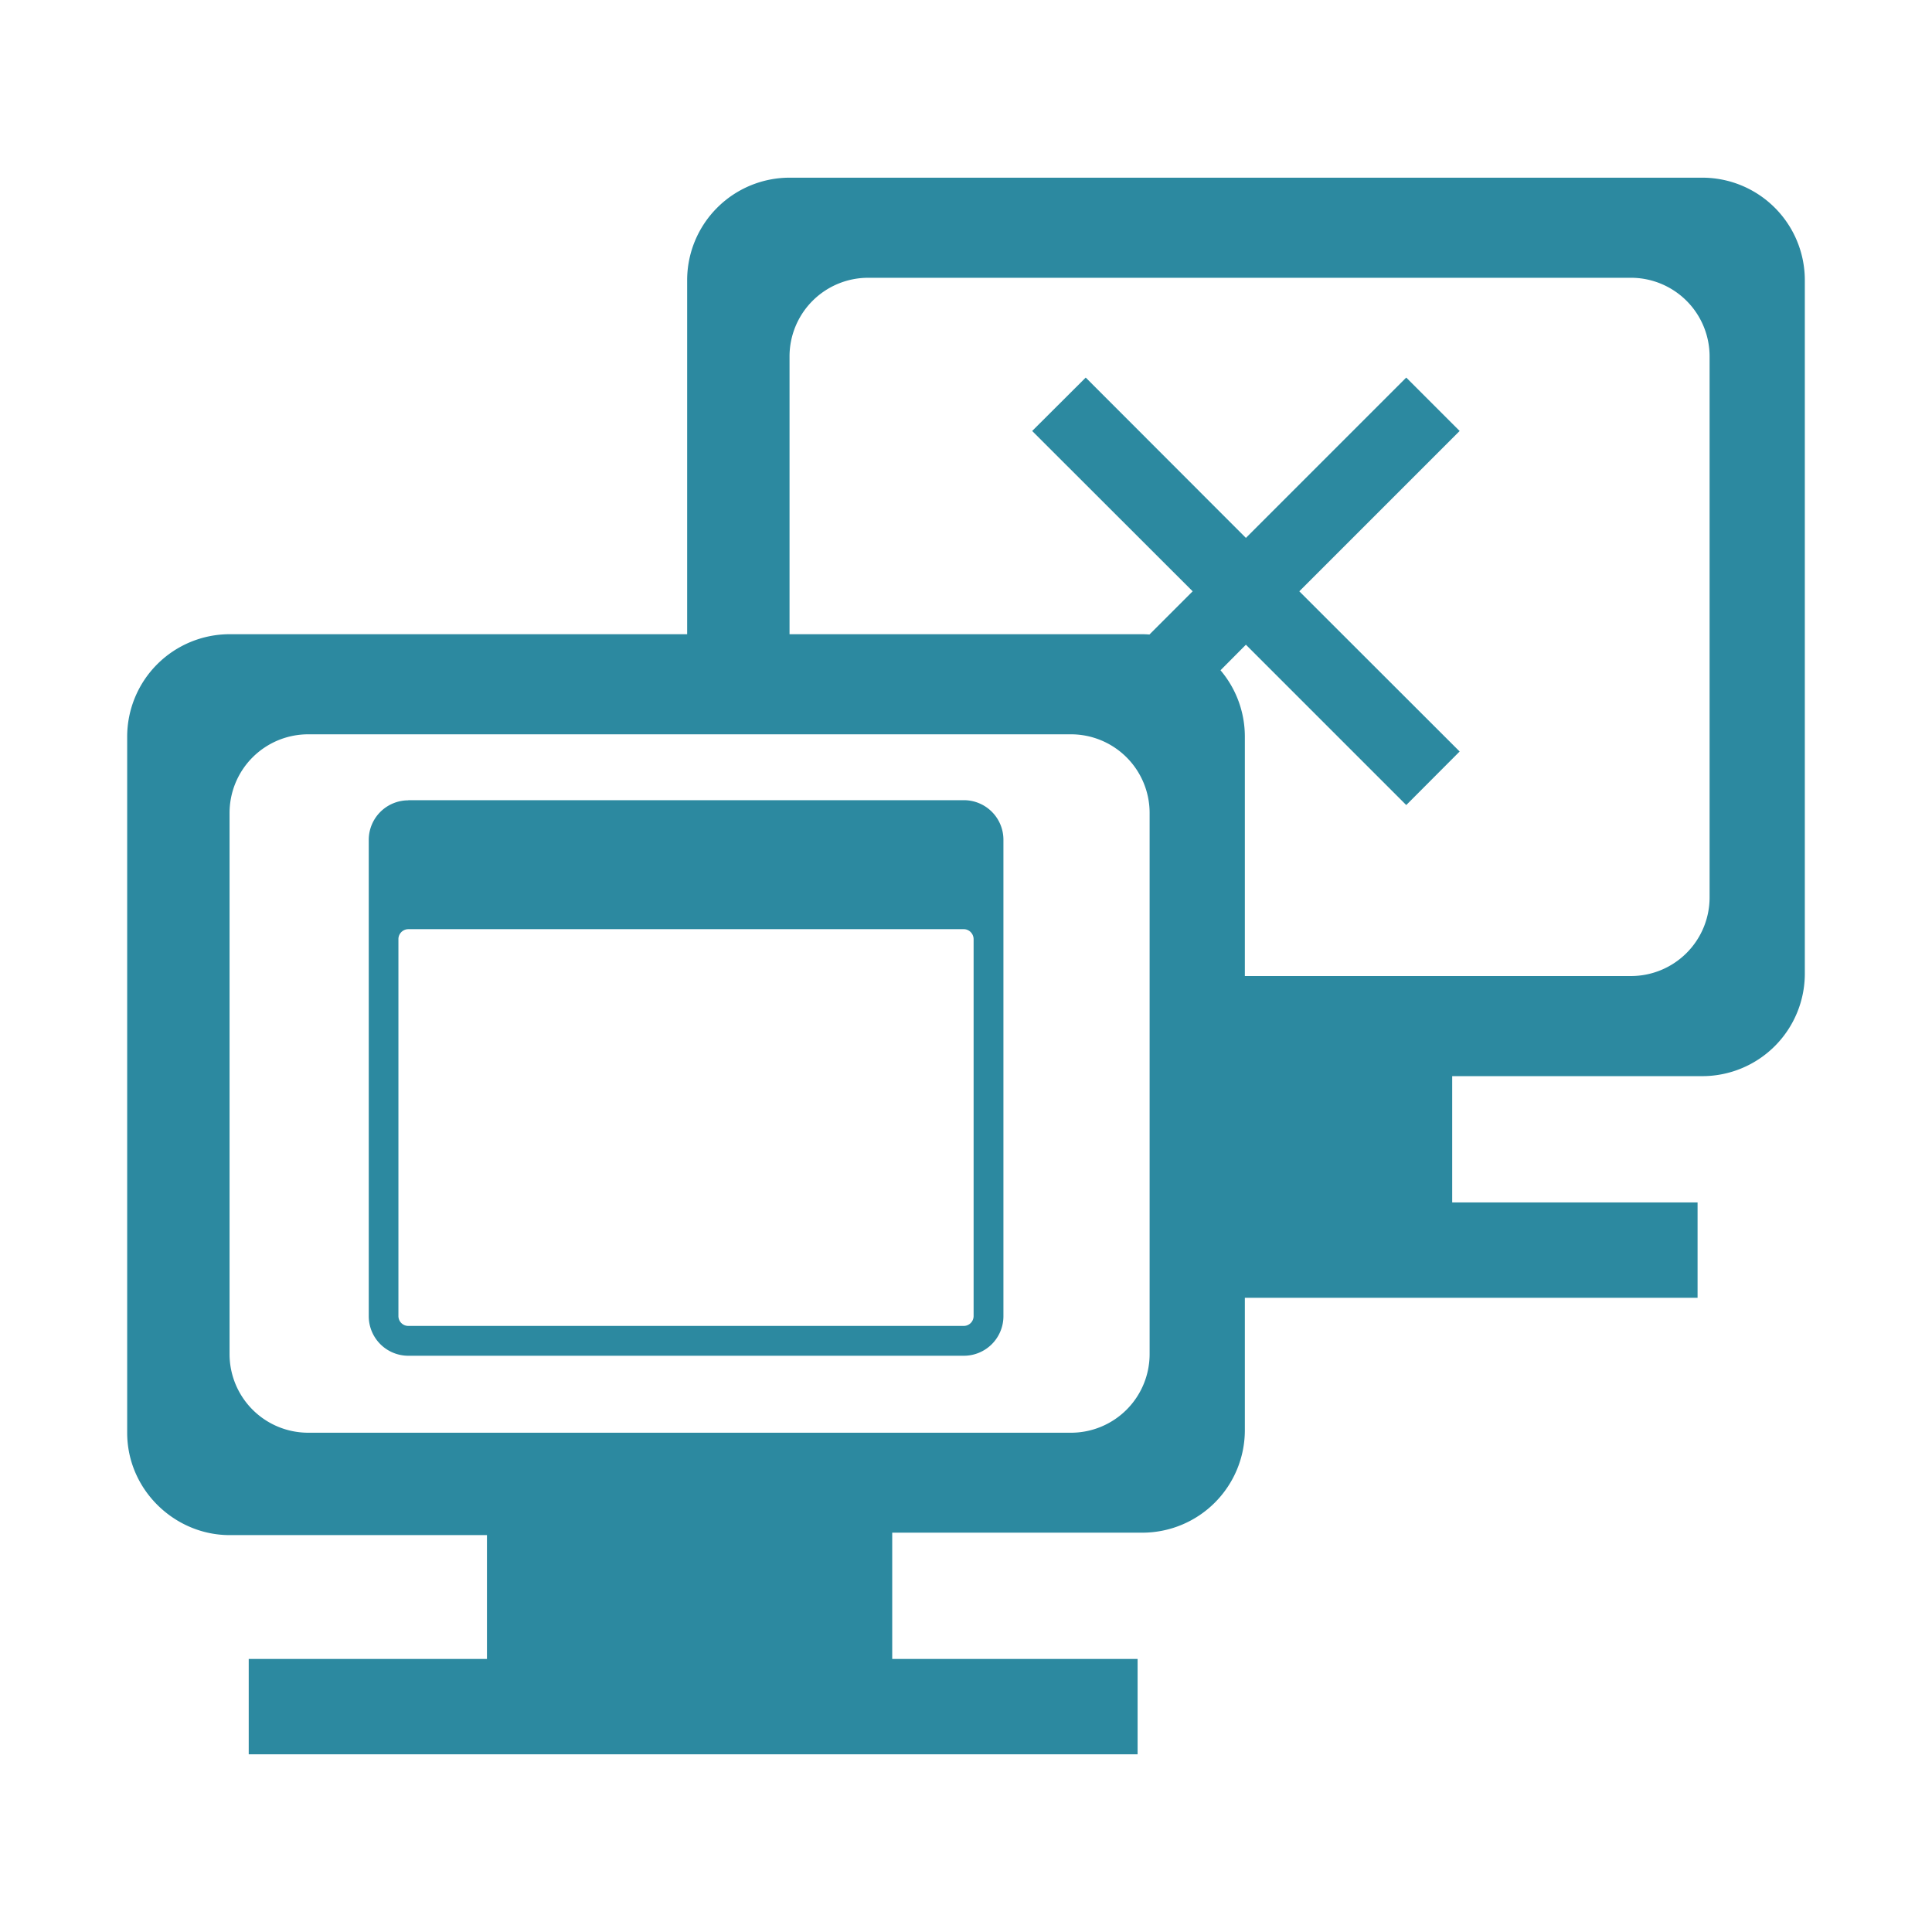 <?xml version="1.0" encoding="UTF-8" standalone="no"?>
<svg
   xmlns:dc="http://purl.org/dc/elements/1.1/"
   xmlns:cc="http://creativecommons.org/ns#"
   xmlns:rdf="http://www.w3.org/1999/02/22-rdf-syntax-ns#"
   xmlns:svg="http://www.w3.org/2000/svg"
   xmlns="http://www.w3.org/2000/svg"
   xmlns:sodipodi="http://sodipodi.sourceforge.net/DTD/sodipodi-0.dtd"
   xmlns:inkscape="http://www.inkscape.org/namespaces/inkscape"
   width="48"
   height="48"
   viewBox="0 0 12.7 12.7"
   version="1.1"
   id="svg4"
   sodipodi:docname="osd-shutd-screen.svg"
   inkscape:version="0.92.4 (5da689c313, 2019-01-14)">
  <defs
     id="defs8" />
  <sodipodi:namedview
     pagecolor="#ffffff"
     bordercolor="#666666"
     borderopacity="1"
     objecttolerance="10"
     gridtolerance="10"
     guidetolerance="10"
     inkscape:pageopacity="0"
     inkscape:pageshadow="2"
     inkscape:window-width="1138"
     inkscape:window-height="480"
     id="namedview6"
     showgrid="false"
     inkscape:zoom="4.9166667"
     inkscape:cx="2.1355932"
     inkscape:cy="24"
     inkscape:window-x="0"
     inkscape:window-y="25"
     inkscape:window-maximized="0"
     inkscape:current-layer="svg4" />
  <path
     d="M 5.19,1.168 A 0.674,0.674 0 0 0 4.517,1.842 V 4.169 H 1.509 A 0.674,0.674 0 0 0 0.836,4.843 v 4.575 c 0,0.376 0.313,0.673 0.673,0.673 h 1.692 v 0.814 H 1.635 v 0.627 H 7.478 V 10.905 H 5.865 v -0.83 H 7.51 A 0.674,0.674 0 0 0 8.183,9.401 v -0.87 h 2.976 V 7.904 H 9.546 v -0.83 h 1.645 A 0.674,0.674 0 0 0 11.864,6.4 V 1.842 A 0.674,0.674 0 0 0 11.191,1.168 Z m 0.517,0.658 h 5.013 a 0.517,0.517 0 0 1 0.518,0.517 V 5.899 A 0.517,0.517 0 0 1 10.72,6.416 H 8.183 V 4.843 A 0.674,0.674 0 0 0 8.023,4.406 L 8.19,4.238 9.244,5.292 9.595,4.94 8.541,3.887 9.595,2.833 9.244,2.482 8.19,3.536 7.137,2.482 6.785,2.833 7.84,3.887 7.556,4.171 A 0.674,0.674 0 0 0 7.511,4.169 H 5.19 V 2.343 A 0.517,0.517 0 0 1 5.707,1.826 Z M 2.027,4.827 H 7.04 A 0.517,0.517 0 0 1 7.557,5.344 V 8.9 A 0.517,0.517 0 0 1 7.04,9.418 H 2.027 A 0.517,0.517 0 0 1 1.509,8.9 V 5.344 A 0.517,0.517 0 0 1 2.027,4.827 Z M 2.684,5.26 v 0.001 a 0.26,0.26 0 0 0 -0.26,0.261 v 3.13 a 0.26,0.26 0 0 0 0.26,0.26 h 3.652 a 0.26,0.26 0 0 0 0.26,-0.26 V 5.522 A 0.26,0.26 0 0 0 6.336,5.26 Z m 0,0.848 h 3.652 c 0.035,0 0.064,0.03 0.064,0.066 V 8.652 A 0.065,0.065 0 0 1 6.336,8.716 H 2.684 A 0.065,0.065 0 0 1 2.619,8.652 V 6.173 c 0,-0.035 0.029,-0.065 0.065,-0.065 z"
     class="ColorScheme-Text"
     id="path2"
     inkscape:connector-curvature="0"
     style="fill:#2c89a0;stroke-width:1.567" />
</svg>
